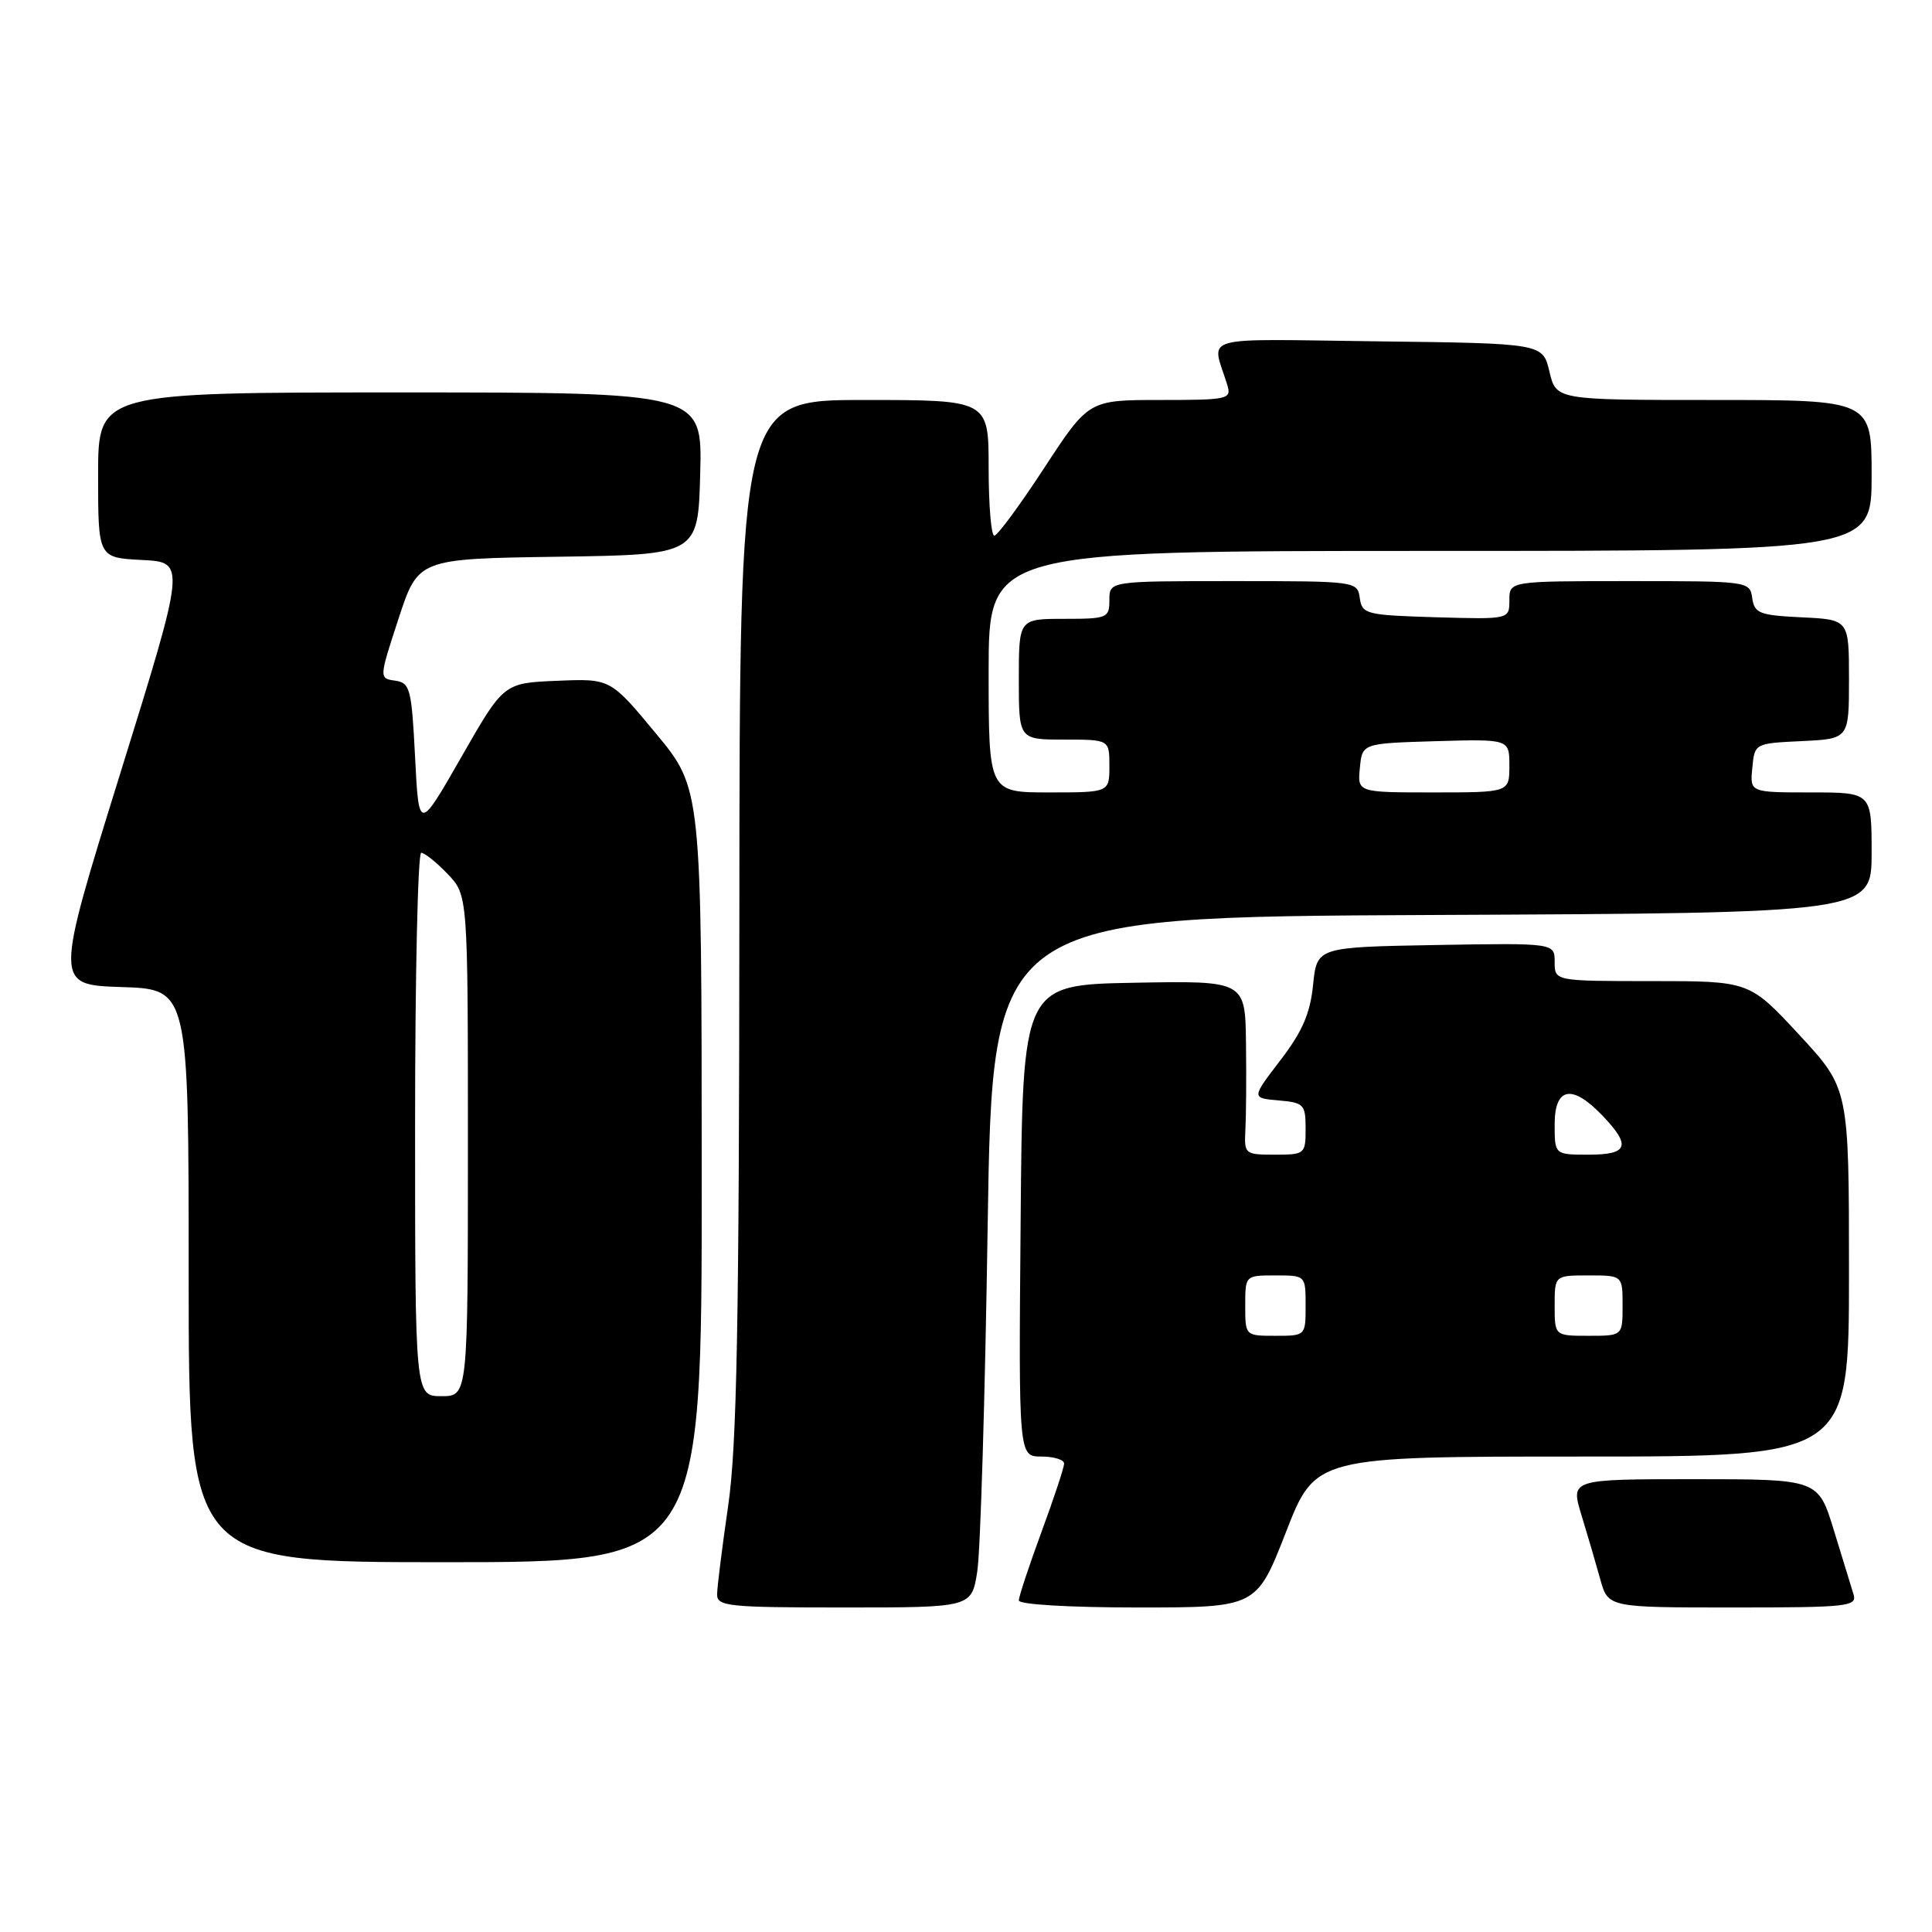 <?xml version="1.0" encoding="UTF-8" standalone="no"?>
<!DOCTYPE svg PUBLIC "-//W3C//DTD SVG 1.1//EN" "http://www.w3.org/Graphics/SVG/1.1/DTD/svg11.dtd" >
<svg xmlns="http://www.w3.org/2000/svg" xmlns:xlink="http://www.w3.org/1999/xlink" version="1.1" viewBox="0 0 256 256">
 <g >
 <path fill="currentColor"
d=" M 129.49 208.25 C 129.91 205.64 130.53 185.05 130.87 162.50 C 131.50 121.50 131.50 121.50 189.75 121.24 C 248.00 120.98 248.00 120.98 248.00 112.99 C 248.00 105.00 248.00 105.00 239.94 105.00 C 231.87 105.00 231.87 105.00 232.19 101.75 C 232.50 98.50 232.50 98.50 238.75 98.20 C 245.00 97.90 245.00 97.90 245.00 90.00 C 245.00 82.10 245.00 82.10 238.75 81.80 C 233.14 81.53 232.47 81.27 232.18 79.25 C 231.86 77.02 231.69 77.00 215.93 77.00 C 200.00 77.00 200.00 77.00 200.00 79.54 C 200.00 82.07 200.00 82.07 190.25 81.79 C 181.00 81.51 180.48 81.38 180.18 79.25 C 179.86 77.02 179.71 77.00 163.43 77.00 C 147.00 77.00 147.00 77.00 147.00 79.50 C 147.00 81.89 146.73 82.00 141.00 82.00 C 135.00 82.00 135.00 82.00 135.00 90.00 C 135.00 98.00 135.00 98.00 141.00 98.00 C 147.00 98.00 147.00 98.00 147.00 101.50 C 147.00 105.00 147.00 105.00 139.00 105.00 C 131.00 105.00 131.00 105.00 131.00 89.00 C 131.00 73.00 131.00 73.00 189.50 73.00 C 248.00 73.00 248.00 73.00 248.00 63.00 C 248.00 53.00 248.00 53.00 227.10 53.00 C 206.20 53.00 206.20 53.00 205.31 49.25 C 204.43 45.50 204.43 45.50 182.59 45.23 C 158.31 44.93 160.55 44.28 162.62 51.00 C 163.20 52.90 162.77 53.00 153.75 53.00 C 144.26 53.00 144.26 53.00 138.38 61.98 C 135.15 66.93 132.16 70.98 131.75 70.98 C 131.34 70.99 131.00 66.95 131.00 62.00 C 131.00 53.00 131.00 53.00 114.50 53.00 C 98.00 53.00 98.00 53.00 97.97 121.25 C 97.94 175.45 97.64 191.56 96.49 199.50 C 95.69 205.00 95.03 210.29 95.02 211.25 C 95.00 212.85 96.46 213.00 111.87 213.00 C 128.74 213.00 128.74 213.00 129.49 208.25 Z  M 170.40 203.00 C 174.30 193.00 174.30 193.00 209.65 193.00 C 245.00 193.00 245.00 193.00 245.00 168.62 C 245.00 144.24 245.00 144.24 238.41 137.12 C 231.81 130.00 231.81 130.00 218.91 130.00 C 206.00 130.00 206.00 130.00 206.00 127.47 C 206.00 124.95 206.00 124.95 190.25 125.22 C 174.50 125.50 174.50 125.50 173.99 130.50 C 173.61 134.29 172.56 136.71 169.65 140.50 C 165.82 145.50 165.82 145.50 169.41 145.81 C 172.77 146.10 173.00 146.34 173.00 149.56 C 173.00 152.92 172.90 153.00 168.92 153.00 C 164.95 153.00 164.85 152.91 165.02 149.75 C 165.12 147.96 165.16 142.78 165.10 138.22 C 165.00 129.95 165.00 129.95 150.25 130.22 C 135.50 130.50 135.50 130.50 135.24 161.75 C 134.97 193.00 134.97 193.00 137.99 193.00 C 139.64 193.00 141.00 193.42 141.00 193.93 C 141.00 194.44 139.65 198.52 138.00 203.00 C 136.35 207.48 135.00 211.56 135.00 212.07 C 135.00 212.60 141.69 213.00 150.75 213.00 C 166.50 213.00 166.50 213.00 170.40 203.00 Z  M 245.60 211.25 C 245.30 210.29 244.13 206.46 242.99 202.75 C 240.92 196.00 240.92 196.00 224.51 196.00 C 208.10 196.00 208.10 196.00 209.55 200.75 C 210.35 203.36 211.47 207.19 212.04 209.25 C 213.08 213.00 213.08 213.00 229.61 213.00 C 244.89 213.00 246.09 212.87 245.60 211.25 Z  M 92.98 155.75 C 92.97 104.50 92.97 104.50 86.93 97.21 C 80.88 89.91 80.88 89.91 73.81 90.21 C 66.74 90.50 66.74 90.50 61.12 100.33 C 55.50 110.15 55.50 110.15 55.00 100.33 C 54.54 91.23 54.34 90.48 52.36 90.19 C 50.22 89.89 50.22 89.89 52.81 81.97 C 55.41 74.04 55.41 74.04 73.96 73.77 C 92.50 73.50 92.50 73.50 92.78 62.75 C 93.07 52.00 93.07 52.00 53.03 52.00 C 13.00 52.00 13.00 52.00 13.00 62.95 C 13.00 73.90 13.00 73.90 18.82 74.20 C 24.63 74.50 24.63 74.50 15.93 102.50 C 7.23 130.50 7.23 130.50 16.12 130.79 C 25.00 131.08 25.00 131.08 25.00 169.04 C 25.00 207.00 25.00 207.00 59.00 207.00 C 93.00 207.00 93.00 207.00 92.98 155.75 Z  M 180.19 101.75 C 180.50 98.50 180.50 98.50 190.25 98.21 C 200.00 97.93 200.00 97.93 200.00 101.46 C 200.00 105.00 200.00 105.00 189.94 105.00 C 179.87 105.00 179.87 105.00 180.19 101.75 Z  M 165.00 173.00 C 165.00 169.00 165.00 169.00 169.00 169.00 C 173.00 169.00 173.00 169.00 173.00 173.00 C 173.00 177.00 173.00 177.00 169.00 177.00 C 165.00 177.00 165.00 177.00 165.00 173.00 Z  M 206.00 173.00 C 206.00 169.00 206.00 169.00 210.50 169.00 C 215.00 169.00 215.00 169.00 215.00 173.00 C 215.00 177.00 215.00 177.00 210.50 177.00 C 206.00 177.00 206.00 177.00 206.00 173.00 Z  M 206.00 149.00 C 206.00 144.05 208.30 143.61 212.31 147.80 C 216.17 151.83 215.76 153.00 210.50 153.00 C 206.00 153.00 206.00 153.00 206.00 149.00 Z  M 55.00 149.00 C 55.00 129.20 55.37 113.00 55.81 113.00 C 56.26 113.00 57.84 114.26 59.31 115.80 C 62.00 118.61 62.00 118.61 62.00 151.80 C 62.00 185.00 62.00 185.00 58.50 185.00 C 55.00 185.00 55.00 185.00 55.00 149.00 Z "/>
</g>
</svg>